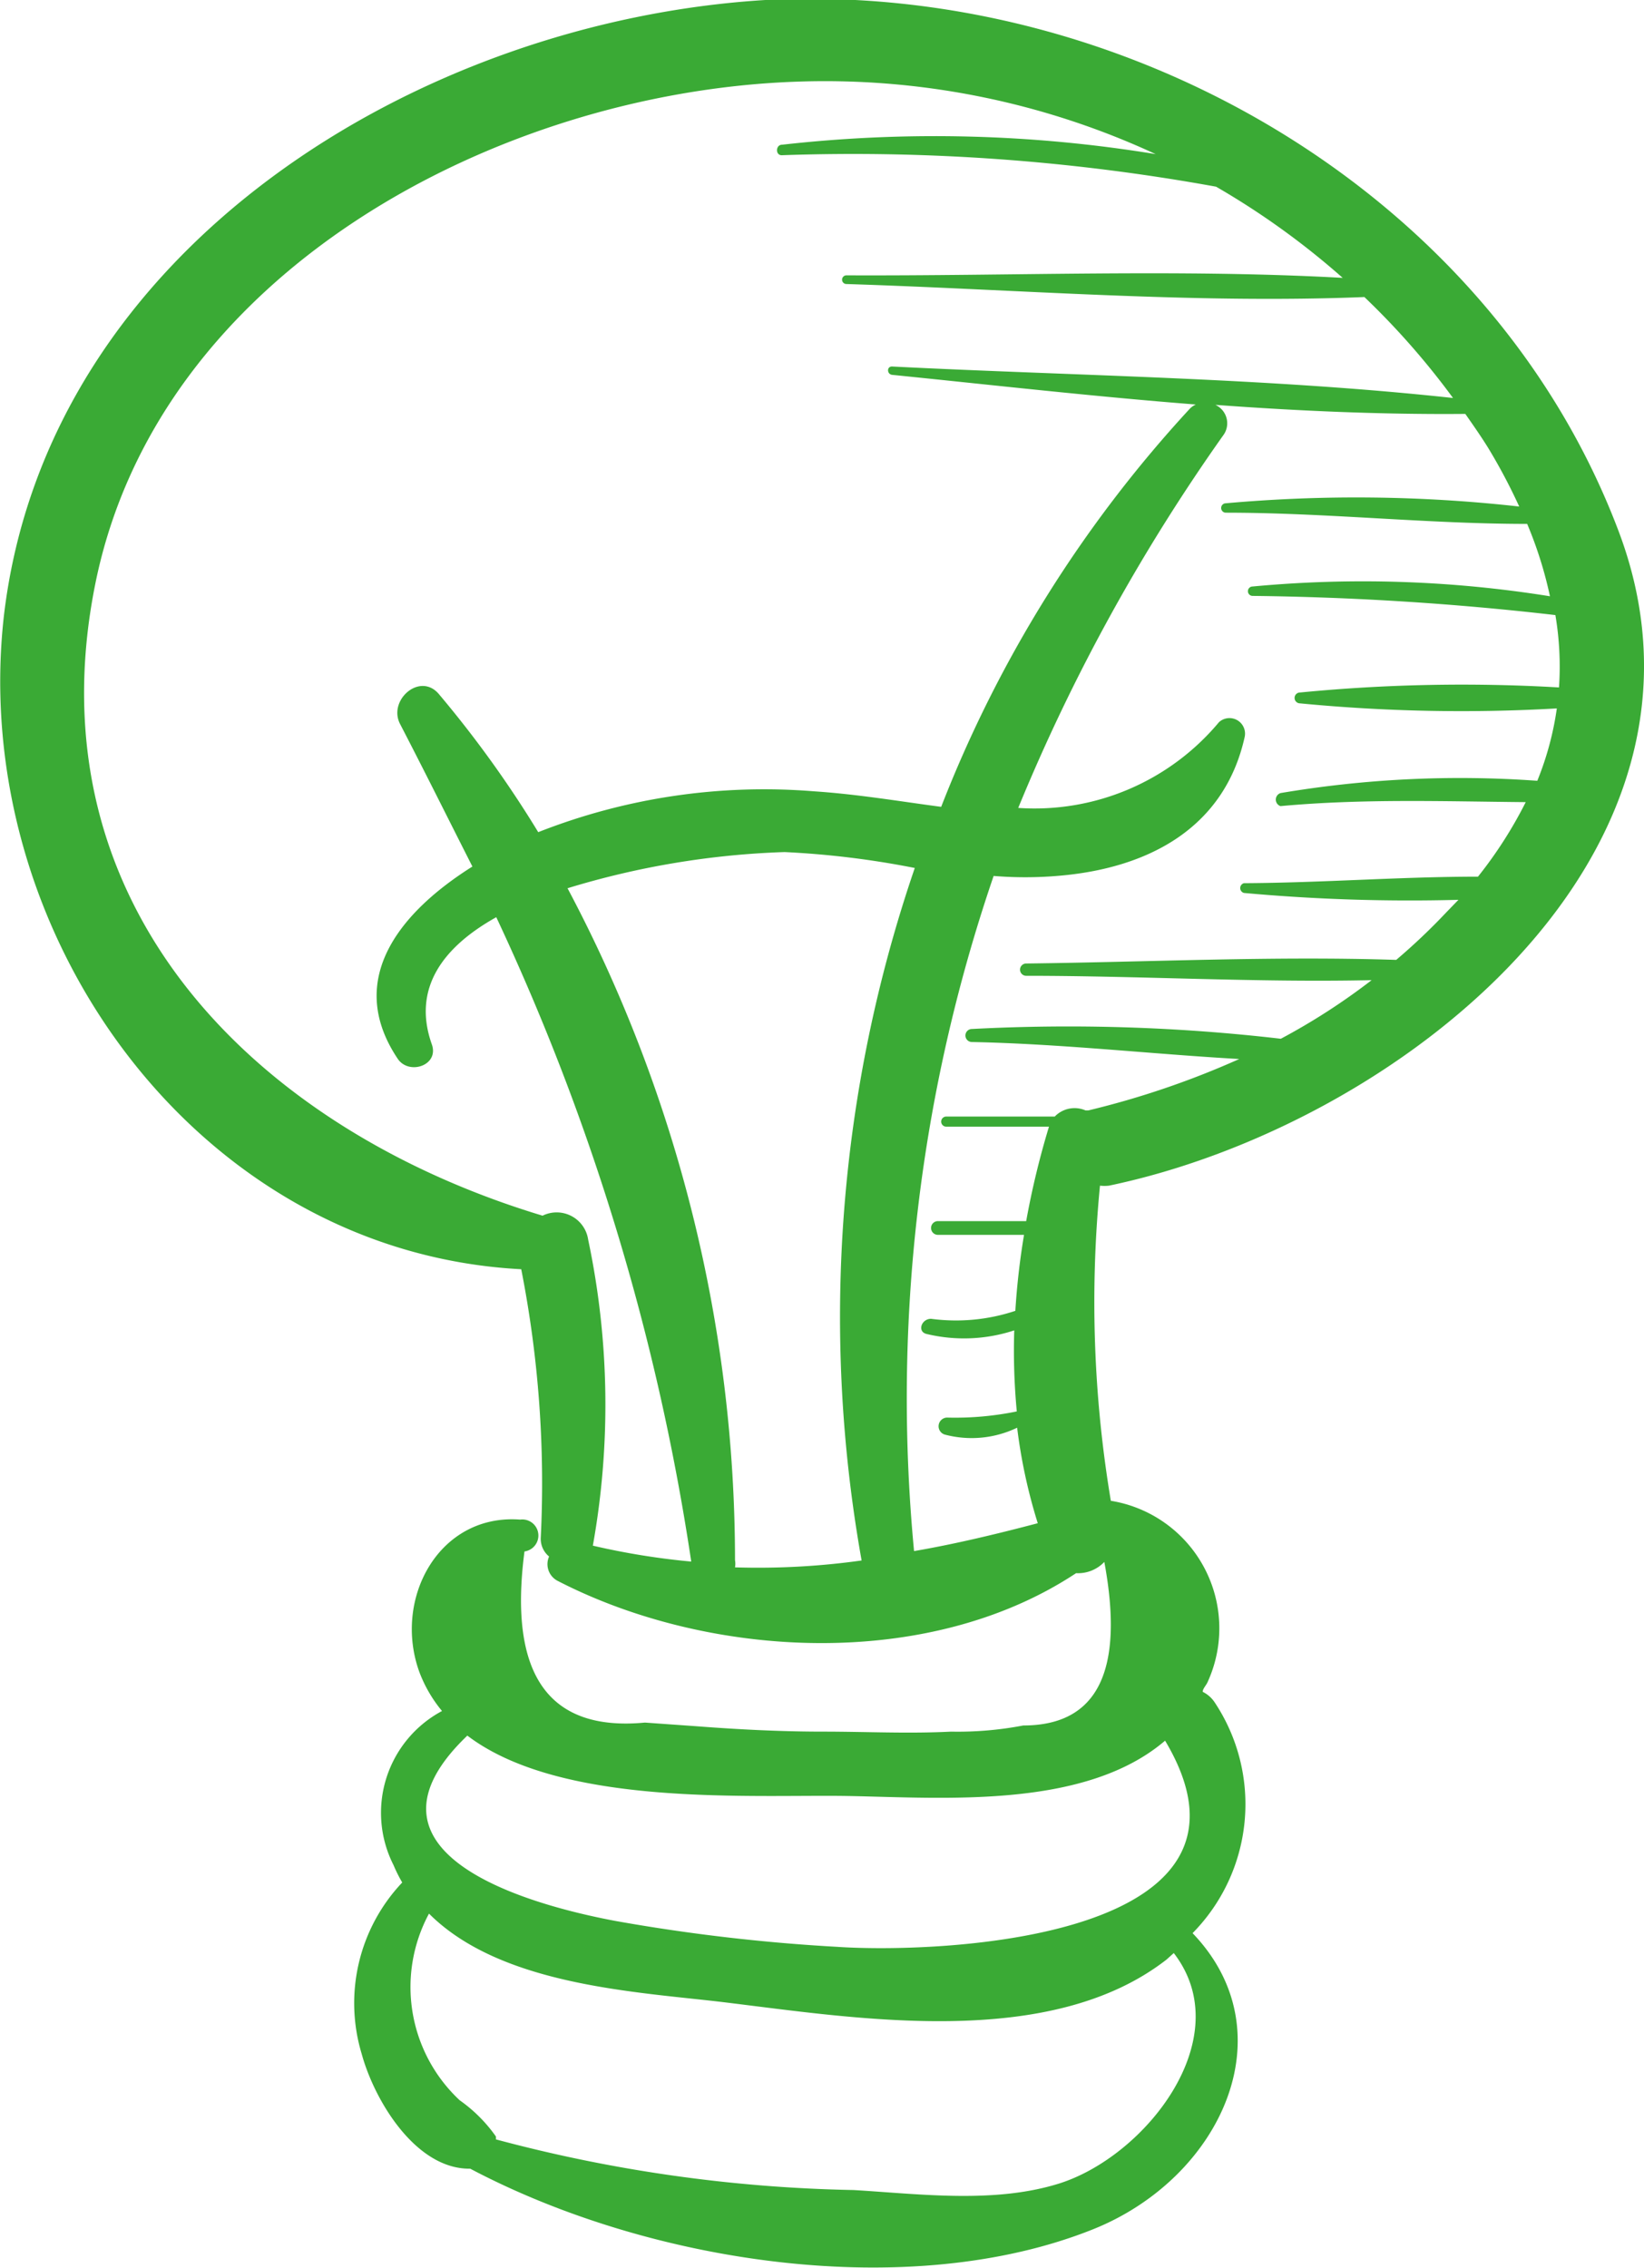 <svg id="7ca5dc10-d4a7-456c-874f-30e5536935f8" data-name="Capa 1" xmlns="http://www.w3.org/2000/svg" viewBox="0 0 45.45 62.68"><title>decor1</title><path d="M30.66,32.77c7.94-1.66,17.49-9.13,14.08-18.11C41.16,5.22,31-.52,21.16,0,11.63,0.58,1.32,6.82.11,17c-1,8.77,5.32,17.61,14.3,18.08a30.6,30.6,0,0,1,.54,7.42,0.63,0.63,0,0,0,.23.52,0.52,0.52,0,0,0,.25.68c4.2,2.16,10.24,2.48,14.32-.22a1,1,0,0,0,.78-0.31q0.84,4.52-2.24,4.52a9.62,9.62,0,0,1-2,.17c-1.17.06-2.35,0-3.53,0s-2.35-.06-3.52-0.15l-1.41-.1q-4,.38-3.33-4.73A0.44,0.44,0,0,0,14.38,42c-2.25-.17-3.53,2.2-2.78,4.23a3.76,3.76,0,0,0,.62,1.06,3.19,3.19,0,0,0-1.34,4.26,4,4,0,0,0,.24.48A4.85,4.85,0,0,0,10,56.77c0.35,1.28,1.49,3.19,3,3.17,5,2.64,12.17,3.7,17.23,1.67,3.53-1.42,5.38-5.43,2.74-8.18a5.08,5.08,0,0,0,.61-6.38,0.84,0.84,0,0,0-.33-0.29c0-.09.1-0.18,0.14-0.28a3.57,3.57,0,0,0-2.68-5,33.27,33.27,0,0,1-.3-8.71A1.08,1.08,0,0,0,30.66,32.77ZM29.28,60.35c-1.79.56-3.84,0.29-5.68,0.18a41.1,41.1,0,0,1-9.89-1.4,0.55,0.55,0,0,0,0-.08,4.12,4.12,0,0,0-1-1,4.28,4.28,0,0,1-.85-5.16c2,2,5.75,2.16,8.16,2.45,3.7,0.45,9,1.33,12.23-1.18l0.2-.18C34.25,56.31,31.69,59.59,29.28,60.35Zm-6.1-6.54A51.13,51.13,0,0,1,17,53.09c-1.47-.28-7.76-1.6-4.08-5.12,2.63,2,7.91,1.62,10.56,1.67S30,50,32.21,48.11C35.47,53.57,26.12,54,23.17,53.81ZM16.39,42.72l0,0a22.07,22.07,0,0,0-.13-8.46A0.88,0.88,0,0,0,15,33.6C7.17,31.24.84,25.12,2.63,16.16,4.36,7.51,13.76,2.57,21.95,2.26a21.74,21.74,0,0,1,10,2,37.74,37.74,0,0,0-10.33-.26c-0.18,0-.19.3,0,0.29a56.09,56.09,0,0,1,12,.87,21.59,21.59,0,0,1,3.5,2.52C32.63,7.43,28,7.63,23.4,7.61a0.12,0.12,0,0,0,0,.24C28.14,8,33,8.4,37.72,8.21A21.22,21.22,0,0,1,40.17,11C35,10.44,29.8,10.39,24.66,10.13c-0.15,0-.14.21,0,0.23,2.77,0.28,5.58.6,8.4,0.82a0.55,0.55,0,0,0-.17.12,34.83,34.83,0,0,0-6.87,11c-1.14-.15-2.31-0.35-3.53-0.43A17.05,17.05,0,0,0,14.88,23a30.62,30.62,0,0,0-2.75-3.82c-0.52-.61-1.41.17-1.07,0.83,0.69,1.33,1.34,2.64,2,3.94-1.94,1.22-3.56,3.09-2.06,5.32,0.31,0.45,1.14.18,0.94-.4-0.56-1.57.33-2.71,1.78-3.52a64.27,64.27,0,0,1,5.39,17.81A20.16,20.16,0,0,1,16.39,42.72Zm3.93,0.6a0.58,0.58,0,0,0,0-.2,39.61,39.61,0,0,0-4.63-18.57,23.05,23.05,0,0,1,6-1,24.45,24.45,0,0,1,3.6.44,38.28,38.28,0,0,0-1.47,19.14A20.63,20.63,0,0,1,20.33,43.32Zm9.76-12.63-0.07,0a0.76,0.76,0,0,0-.85.17c-1,0-2,0-3,0a0.14,0.14,0,0,0,0,.28c0.95,0,1.9,0,2.84,0v0a23,23,0,0,0-.63,2.61c-0.81,0-1.63,0-2.44,0a0.19,0.19,0,0,0,0,.38c0.79,0,1.59,0,2.38,0a20.47,20.47,0,0,0-.24,2.1,5.19,5.19,0,0,1-2.33.22c-0.27,0-.39.36-0.12,0.42a4.44,4.44,0,0,0,2.42-.1,17.81,17.81,0,0,0,.07,2.24,8.48,8.48,0,0,1-1.93.17,0.24,0.24,0,0,0-.06.47,2.9,2.9,0,0,0,2-.19,14.88,14.88,0,0,0,.57,2.64c-1.18.31-2.31,0.58-3.42,0.77a44.57,44.57,0,0,1,2.2-18.66,10.7,10.7,0,0,0,1.75,0c2.52-.2,4.63-1.32,5.19-3.84a0.43,0.43,0,0,0-.71-0.41,6.64,6.64,0,0,1-5.55,2.37A52,52,0,0,1,33.84,12a0.56,0.56,0,0,0-.24-0.81c2.31,0.17,4.62.27,6.91,0.25,0.21,0.3.42,0.6,0.62,0.92A15.72,15.72,0,0,1,42,14a40.49,40.49,0,0,0-8.11-.09,0.13,0.13,0,0,0,0,.26c2.78,0,5.56.31,8.33,0.31a11.14,11.14,0,0,1,.63,2,32.64,32.64,0,0,0-8.22-.27,0.13,0.13,0,0,0,0,.26A80.82,80.82,0,0,1,43,17a8.5,8.5,0,0,1,.1,2,46.2,46.2,0,0,0-7.16.14,0.15,0.15,0,0,0,0,.3,46.38,46.38,0,0,0,7.1.14,8.42,8.42,0,0,1-.54,2,29.78,29.78,0,0,0-7.1.34,0.19,0.19,0,0,0,0,.36c2.28-.21,4.52-0.13,6.78-0.11a11.8,11.8,0,0,1-1.32,2.06c-2.15,0-4.32.17-6.47,0.18a0.14,0.14,0,0,0,0,.27,50.57,50.57,0,0,0,5.93.19L40,25.2a17.27,17.27,0,0,1-1.4,1.33c-3.4-.11-6.83.06-10.23,0.1a0.17,0.17,0,0,0,0,.34c3.17,0,6.37.19,9.55,0.12a17.86,17.86,0,0,1-2.51,1.62,50.91,50.91,0,0,0-8.54-.27,0.18,0.18,0,0,0,0,.36c2.47,0.05,4.93.33,7.39,0.47A23.78,23.78,0,0,1,30.09,30.69Z" fill="#3aaa35"/></svg>
